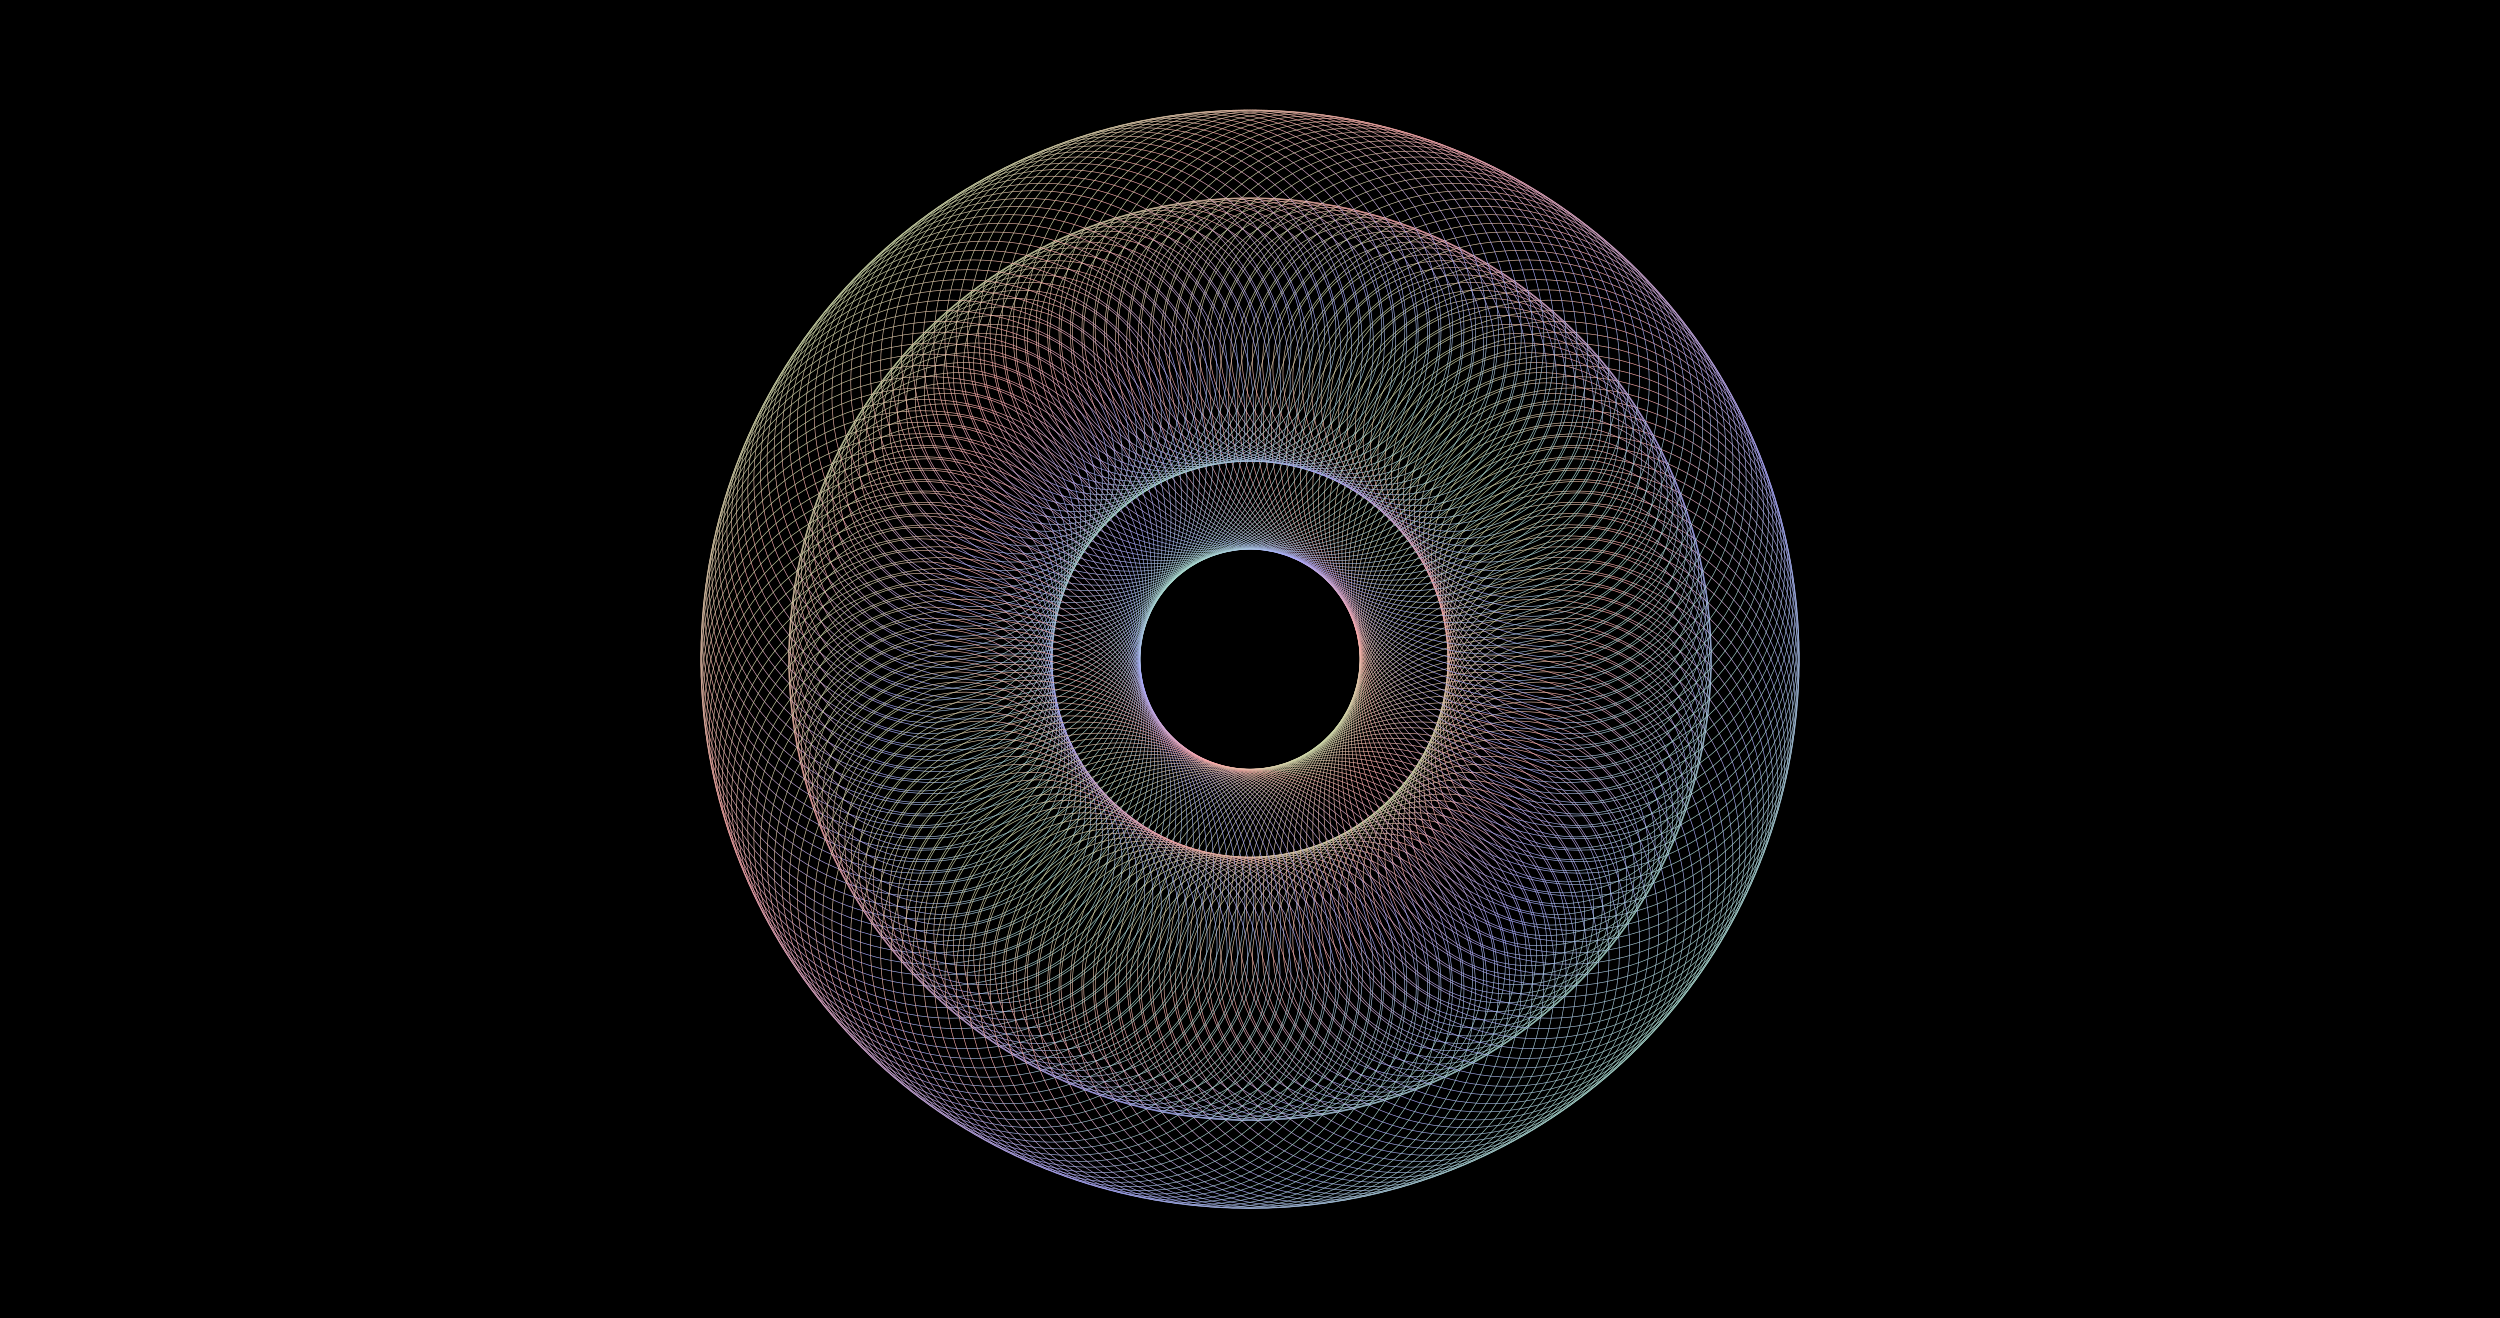 <?xml version="1.0" encoding="utf-8" ?>
<svg baseProfile="full" height="2160" version="1.1" width="4096" xmlns="http://www.w3.org/2000/svg" xmlns:ev="http://www.w3.org/2001/xml-events" xmlns:xlink="http://www.w3.org/1999/xlink"><rect width="100%" height="100%" fill="#808080" stroke="none"/><defs /><g fill="none" id="shape_group" stroke="url(#id10) none" stroke-width="1"><rect fill="#000" height="2160" stroke="#000" width="4096" x="0" y="0" /><circle cx="2048.0" cy="1620.0" fill-opacity="0.0" r="216.0" /><circle cx="2057.424" cy="1619.918" fill-opacity="0.0" r="360.0" /><circle cx="2066.846" cy="1619.671" fill-opacity="0.0" r="216.0" /><circle cx="2076.261" cy="1619.26" fill-opacity="0.0" r="360.0" /><circle cx="2085.668" cy="1618.685" fill-opacity="0.0" r="216.0" /><circle cx="2095.064" cy="1617.945" fill-opacity="0.0" r="360.0" /><circle cx="2104.445" cy="1617.042" fill-opacity="0.0" r="216.0" /><circle cx="2113.809" cy="1615.975" fill-opacity="0.0" r="360.0" /><circle cx="2123.153" cy="1614.745" fill-opacity="0.0" r="216.0" /><circle cx="2132.475" cy="1613.352" fill-opacity="0.0" r="360.0" /><circle cx="2141.77" cy="1611.796" fill-opacity="0.0" r="216.0" /><circle cx="2151.037" cy="1610.079" fill-opacity="0.0" r="360.0" /><circle cx="2160.272" cy="1608.2" fill-opacity="0.0" r="216.0" /><circle cx="2169.474" cy="1606.16" fill-opacity="0.0" r="360.0" /><circle cx="2178.638" cy="1603.96" fill-opacity="0.0" r="216.0" /><circle cx="2187.762" cy="1601.6" fill-opacity="0.0" r="360.0" /><circle cx="2196.844" cy="1599.081" fill-opacity="0.0" r="216.0" /><circle cx="2205.881" cy="1596.405" fill-opacity="0.0" r="360.0" /><circle cx="2214.869" cy="1593.571" fill-opacity="0.0" r="216.0" /><circle cx="2223.807" cy="1590.58" fill-opacity="0.0" r="360.0" /><circle cx="2232.691" cy="1587.434" fill-opacity="0.0" r="216.0" /><circle cx="2241.519" cy="1584.133" fill-opacity="0.0" r="360.0" /><circle cx="2250.288" cy="1580.679" fill-opacity="0.0" r="216.0" /><circle cx="2258.995" cy="1577.073" fill-opacity="0.0" r="360.0" /><circle cx="2267.638" cy="1573.315" fill-opacity="0.0" r="216.0" /><circle cx="2276.214" cy="1569.406" fill-opacity="0.0" r="360.0" /><circle cx="2284.72" cy="1565.349" fill-opacity="0.0" r="216.0" /><circle cx="2293.155" cy="1561.144" fill-opacity="0.0" r="360.0" /><circle cx="2301.515" cy="1556.792" fill-opacity="0.0" r="216.0" /><circle cx="2309.797" cy="1552.295" fill-opacity="0.0" r="360.0" /><circle cx="2318.0" cy="1547.654" fill-opacity="0.0" r="216.0" /><circle cx="2326.121" cy="1542.87" fill-opacity="0.0" r="360.0" /><circle cx="2334.156" cy="1537.946" fill-opacity="0.0" r="216.0" /><circle cx="2342.105" cy="1532.882" fill-opacity="0.0" r="360.0" /><circle cx="2349.964" cy="1527.68" fill-opacity="0.0" r="216.0" /><circle cx="2357.731" cy="1522.342" fill-opacity="0.0" r="360.0" /><circle cx="2365.404" cy="1516.869" fill-opacity="0.0" r="216.0" /><circle cx="2372.98" cy="1511.263" fill-opacity="0.0" r="360.0" /><circle cx="2380.457" cy="1505.526" fill-opacity="0.0" r="216.0" /><circle cx="2387.833" cy="1499.659" fill-opacity="0.0" r="360.0" /><circle cx="2395.105" cy="1493.664" fill-opacity="0.0" r="216.0" /><circle cx="2402.272" cy="1487.543" fill-opacity="0.0" r="360.0" /><circle cx="2409.331" cy="1481.298" fill-opacity="0.0" r="216.0" /><circle cx="2416.279" cy="1474.931" fill-opacity="0.0" r="360.0" /><circle cx="2423.116" cy="1468.443" fill-opacity="0.0" r="216.0" /><circle cx="2429.838" cy="1461.838" fill-opacity="0.0" r="360.0" /><circle cx="2436.443" cy="1455.116" fill-opacity="0.0" r="216.0" /><circle cx="2442.931" cy="1448.279" fill-opacity="0.0" r="360.0" /><circle cx="2449.298" cy="1441.331" fill-opacity="0.0" r="216.0" /><circle cx="2455.543" cy="1434.272" fill-opacity="0.0" r="360.0" /><circle cx="2461.664" cy="1427.105" fill-opacity="0.0" r="216.0" /><circle cx="2467.659" cy="1419.833" fill-opacity="0.0" r="360.0" /><circle cx="2473.526" cy="1412.457" fill-opacity="0.0" r="216.0" /><circle cx="2479.263" cy="1404.98" fill-opacity="0.0" r="360.0" /><circle cx="2484.869" cy="1397.404" fill-opacity="0.0" r="216.0" /><circle cx="2490.342" cy="1389.731" fill-opacity="0.0" r="360.0" /><circle cx="2495.68" cy="1381.964" fill-opacity="0.0" r="216.0" /><circle cx="2500.882" cy="1374.105" fill-opacity="0.0" r="360.0" /><circle cx="2505.946" cy="1366.156" fill-opacity="0.0" r="216.0" /><circle cx="2510.87" cy="1358.121" fill-opacity="0.0" r="360.0" /><circle cx="2515.654" cy="1350.0" fill-opacity="0.0" r="216.0" /><circle cx="2520.295" cy="1341.797" fill-opacity="0.0" r="360.0" /><circle cx="2524.792" cy="1333.515" fill-opacity="0.0" r="216.0" /><circle cx="2529.144" cy="1325.155" fill-opacity="0.0" r="360.0" /><circle cx="2533.349" cy="1316.72" fill-opacity="0.0" r="216.0" /><circle cx="2537.406" cy="1308.214" fill-opacity="0.0" r="360.0" /><circle cx="2541.315" cy="1299.638" fill-opacity="0.0" r="216.0" /><circle cx="2545.073" cy="1290.995" fill-opacity="0.0" r="360.0" /><circle cx="2548.679" cy="1282.288" fill-opacity="0.0" r="216.0" /><circle cx="2552.133" cy="1273.519" fill-opacity="0.0" r="360.0" /><circle cx="2555.434" cy="1264.691" fill-opacity="0.0" r="216.0" /><circle cx="2558.58" cy="1255.807" fill-opacity="0.0" r="360.0" /><circle cx="2561.571" cy="1246.869" fill-opacity="0.0" r="216.0" /><circle cx="2564.405" cy="1237.881" fill-opacity="0.0" r="360.0" /><circle cx="2567.081" cy="1228.844" fill-opacity="0.0" r="216.0" /><circle cx="2569.6" cy="1219.762" fill-opacity="0.0" r="360.0" /><circle cx="2571.96" cy="1210.638" fill-opacity="0.0" r="216.0" /><circle cx="2574.16" cy="1201.474" fill-opacity="0.0" r="360.0" /><circle cx="2576.2" cy="1192.272" fill-opacity="0.0" r="216.0" /><circle cx="2578.079" cy="1183.037" fill-opacity="0.0" r="360.0" /><circle cx="2579.796" cy="1173.77" fill-opacity="0.0" r="216.0" /><circle cx="2581.352" cy="1164.475" fill-opacity="0.0" r="360.0" /><circle cx="2582.745" cy="1155.153" fill-opacity="0.0" r="216.0" /><circle cx="2583.975" cy="1145.809" fill-opacity="0.0" r="360.0" /><circle cx="2585.042" cy="1136.445" fill-opacity="0.0" r="216.0" /><circle cx="2585.945" cy="1127.064" fill-opacity="0.0" r="360.0" /><circle cx="2586.685" cy="1117.668" fill-opacity="0.0" r="216.0" /><circle cx="2587.26" cy="1108.261" fill-opacity="0.0" r="360.0" /><circle cx="2587.671" cy="1098.846" fill-opacity="0.0" r="216.0" /><circle cx="2587.918" cy="1089.424" fill-opacity="0.0" r="360.0" /><circle cx="2588.0" cy="1080.0" fill-opacity="0.0" r="216.0" /><circle cx="2587.918" cy="1070.576" fill-opacity="0.0" r="360.0" /><circle cx="2587.671" cy="1061.154" fill-opacity="0.0" r="216.0" /><circle cx="2587.26" cy="1051.739" fill-opacity="0.0" r="360.0" /><circle cx="2586.685" cy="1042.332" fill-opacity="0.0" r="216.0" /><circle cx="2585.945" cy="1032.936" fill-opacity="0.0" r="360.0" /><circle cx="2585.042" cy="1023.555" fill-opacity="0.0" r="216.0" /><circle cx="2583.975" cy="1014.191" fill-opacity="0.0" r="360.0" /><circle cx="2582.745" cy="1004.847" fill-opacity="0.0" r="216.0" /><circle cx="2581.352" cy="995.525" fill-opacity="0.0" r="360.0" /><circle cx="2579.796" cy="986.23" fill-opacity="0.0" r="216.0" /><circle cx="2578.079" cy="976.963" fill-opacity="0.0" r="360.0" /><circle cx="2576.2" cy="967.728" fill-opacity="0.0" r="216.0" /><circle cx="2574.16" cy="958.526" fill-opacity="0.0" r="360.0" /><circle cx="2571.96" cy="949.362" fill-opacity="0.0" r="216.0" /><circle cx="2569.6" cy="940.238" fill-opacity="0.0" r="360.0" /><circle cx="2567.081" cy="931.156" fill-opacity="0.0" r="216.0" /><circle cx="2564.405" cy="922.119" fill-opacity="0.0" r="360.0" /><circle cx="2561.571" cy="913.131" fill-opacity="0.0" r="216.0" /><circle cx="2558.58" cy="904.193" fill-opacity="0.0" r="360.0" /><circle cx="2555.434" cy="895.309" fill-opacity="0.0" r="216.0" /><circle cx="2552.133" cy="886.481" fill-opacity="0.0" r="360.0" /><circle cx="2548.679" cy="877.712" fill-opacity="0.0" r="216.0" /><circle cx="2545.073" cy="869.005" fill-opacity="0.0" r="360.0" /><circle cx="2541.315" cy="860.362" fill-opacity="0.0" r="216.0" /><circle cx="2537.406" cy="851.786" fill-opacity="0.0" r="360.0" /><circle cx="2533.349" cy="843.28" fill-opacity="0.0" r="216.0" /><circle cx="2529.144" cy="834.845" fill-opacity="0.0" r="360.0" /><circle cx="2524.792" cy="826.485" fill-opacity="0.0" r="216.0" /><circle cx="2520.295" cy="818.203" fill-opacity="0.0" r="360.0" /><circle cx="2515.654" cy="810" fill-opacity="0.0" r="216.0" /><circle cx="2510.87" cy="801.879" fill-opacity="0.0" r="360.0" /><circle cx="2505.946" cy="793.844" fill-opacity="0.0" r="216.0" /><circle cx="2500.882" cy="785.895" fill-opacity="0.0" r="360.0" /><circle cx="2495.68" cy="778.036" fill-opacity="0.0" r="216.0" /><circle cx="2490.342" cy="770.269" fill-opacity="0.0" r="360.0" /><circle cx="2484.869" cy="762.596" fill-opacity="0.0" r="216.0" /><circle cx="2479.263" cy="755.02" fill-opacity="0.0" r="360.0" /><circle cx="2473.526" cy="747.543" fill-opacity="0.0" r="216.0" /><circle cx="2467.659" cy="740.167" fill-opacity="0.0" r="360.0" /><circle cx="2461.664" cy="732.895" fill-opacity="0.0" r="216.0" /><circle cx="2455.543" cy="725.728" fill-opacity="0.0" r="360.0" /><circle cx="2449.298" cy="718.669" fill-opacity="0.0" r="216.0" /><circle cx="2442.931" cy="711.721" fill-opacity="0.0" r="360.0" /><circle cx="2436.443" cy="704.884" fill-opacity="0.0" r="216.0" /><circle cx="2429.838" cy="698.162" fill-opacity="0.0" r="360.0" /><circle cx="2423.116" cy="691.557" fill-opacity="0.0" r="216.0" /><circle cx="2416.279" cy="685.069" fill-opacity="0.0" r="360.0" /><circle cx="2409.331" cy="678.702" fill-opacity="0.0" r="216.0" /><circle cx="2402.272" cy="672.457" fill-opacity="0.0" r="360.0" /><circle cx="2395.105" cy="666.336" fill-opacity="0.0" r="216.0" /><circle cx="2387.833" cy="660.341" fill-opacity="0.0" r="360.0" /><circle cx="2380.457" cy="654.474" fill-opacity="0.0" r="216.0" /><circle cx="2372.98" cy="648.737" fill-opacity="0.0" r="360.0" /><circle cx="2365.404" cy="643.131" fill-opacity="0.0" r="216.0" /><circle cx="2357.731" cy="637.658" fill-opacity="0.0" r="360.0" /><circle cx="2349.964" cy="632.32" fill-opacity="0.0" r="216.0" /><circle cx="2342.105" cy="627.118" fill-opacity="0.0" r="360.0" /><circle cx="2334.156" cy="622.054" fill-opacity="0.0" r="216.0" /><circle cx="2326.121" cy="617.13" fill-opacity="0.0" r="360.0" /><circle cx="2318.0" cy="612.346" fill-opacity="0.0" r="216.0" /><circle cx="2309.797" cy="607.705" fill-opacity="0.0" r="360.0" /><circle cx="2301.515" cy="603.208" fill-opacity="0.0" r="216.0" /><circle cx="2293.155" cy="598.856" fill-opacity="0.0" r="360.0" /><circle cx="2284.72" cy="594.651" fill-opacity="0.0" r="216.0" /><circle cx="2276.214" cy="590.594" fill-opacity="0.0" r="360.0" /><circle cx="2267.638" cy="586.685" fill-opacity="0.0" r="216.0" /><circle cx="2258.995" cy="582.927" fill-opacity="0.0" r="360.0" /><circle cx="2250.288" cy="579.321" fill-opacity="0.0" r="216.0" /><circle cx="2241.519" cy="575.867" fill-opacity="0.0" r="360.0" /><circle cx="2232.691" cy="572.566" fill-opacity="0.0" r="216.0" /><circle cx="2223.807" cy="569.42" fill-opacity="0.0" r="360.0" /><circle cx="2214.869" cy="566.429" fill-opacity="0.0" r="216.0" /><circle cx="2205.881" cy="563.595" fill-opacity="0.0" r="360.0" /><circle cx="2196.844" cy="560.919" fill-opacity="0.0" r="216.0" /><circle cx="2187.762" cy="558.4" fill-opacity="0.0" r="360.0" /><circle cx="2178.638" cy="556.04" fill-opacity="0.0" r="216.0" /><circle cx="2169.474" cy="553.84" fill-opacity="0.0" r="360.0" /><circle cx="2160.272" cy="551.8" fill-opacity="0.0" r="216.0" /><circle cx="2151.037" cy="549.921" fill-opacity="0.0" r="360.0" /><circle cx="2141.77" cy="548.204" fill-opacity="0.0" r="216.0" /><circle cx="2132.475" cy="546.648" fill-opacity="0.0" r="360.0" /><circle cx="2123.153" cy="545.255" fill-opacity="0.0" r="216.0" /><circle cx="2113.809" cy="544.025" fill-opacity="0.0" r="360.0" /><circle cx="2104.445" cy="542.958" fill-opacity="0.0" r="216.0" /><circle cx="2095.064" cy="542.055" fill-opacity="0.0" r="360.0" /><circle cx="2085.668" cy="541.315" fill-opacity="0.0" r="216.0" /><circle cx="2076.261" cy="540.74" fill-opacity="0.0" r="360.0" /><circle cx="2066.846" cy="540.329" fill-opacity="0.0" r="216.0" /><circle cx="2057.424" cy="540.082" fill-opacity="0.0" r="360.0" /><circle cx="2048.0" cy="540.0" fill-opacity="0.0" r="216.0" /><circle cx="2038.576" cy="540.082" fill-opacity="0.0" r="360.0" /><circle cx="2029.154" cy="540.329" fill-opacity="0.0" r="216.0" /><circle cx="2019.739" cy="540.74" fill-opacity="0.0" r="360.0" /><circle cx="2010.332" cy="541.315" fill-opacity="0.0" r="216.0" /><circle cx="2000.936" cy="542.055" fill-opacity="0.0" r="360.0" /><circle cx="1991.555" cy="542.958" fill-opacity="0.0" r="216.0" /><circle cx="1982.191" cy="544.025" fill-opacity="0.0" r="360.0" /><circle cx="1972.847" cy="545.255" fill-opacity="0.0" r="216.0" /><circle cx="1963.525" cy="546.648" fill-opacity="0.0" r="360.0" /><circle cx="1954.23" cy="548.204" fill-opacity="0.0" r="216.0" /><circle cx="1944.963" cy="549.921" fill-opacity="0.0" r="360.0" /><circle cx="1935.728" cy="551.8" fill-opacity="0.0" r="216.0" /><circle cx="1926.526" cy="553.84" fill-opacity="0.0" r="360.0" /><circle cx="1917.362" cy="556.04" fill-opacity="0.0" r="216.0" /><circle cx="1908.238" cy="558.4" fill-opacity="0.0" r="360.0" /><circle cx="1899.156" cy="560.919" fill-opacity="0.0" r="216.0" /><circle cx="1890.119" cy="563.595" fill-opacity="0.0" r="360.0" /><circle cx="1881.131" cy="566.429" fill-opacity="0.0" r="216.0" /><circle cx="1872.193" cy="569.42" fill-opacity="0.0" r="360.0" /><circle cx="1863.309" cy="572.566" fill-opacity="0.0" r="216.0" /><circle cx="1854.481" cy="575.867" fill-opacity="0.0" r="360.0" /><circle cx="1845.712" cy="579.321" fill-opacity="0.0" r="216.0" /><circle cx="1837.005" cy="582.927" fill-opacity="0.0" r="360.0" /><circle cx="1828.362" cy="586.685" fill-opacity="0.0" r="216.0" /><circle cx="1819.786" cy="590.594" fill-opacity="0.0" r="360.0" /><circle cx="1811.28" cy="594.651" fill-opacity="0.0" r="216.0" /><circle cx="1802.845" cy="598.856" fill-opacity="0.0" r="360.0" /><circle cx="1794.485" cy="603.208" fill-opacity="0.0" r="216.0" /><circle cx="1786.203" cy="607.705" fill-opacity="0.0" r="360.0" /><circle cx="1778.0" cy="612.346" fill-opacity="0.0" r="216.0" /><circle cx="1769.879" cy="617.13" fill-opacity="0.0" r="360.0" /><circle cx="1761.844" cy="622.054" fill-opacity="0.0" r="216.0" /><circle cx="1753.895" cy="627.118" fill-opacity="0.0" r="360.0" /><circle cx="1746.036" cy="632.32" fill-opacity="0.0" r="216.0" /><circle cx="1738.269" cy="637.658" fill-opacity="0.0" r="360.0" /><circle cx="1730.596" cy="643.131" fill-opacity="0.0" r="216.0" /><circle cx="1723.02" cy="648.737" fill-opacity="0.0" r="360.0" /><circle cx="1715.543" cy="654.474" fill-opacity="0.0" r="216.0" /><circle cx="1708.167" cy="660.341" fill-opacity="0.0" r="360.0" /><circle cx="1700.895" cy="666.336" fill-opacity="0.0" r="216.0" /><circle cx="1693.728" cy="672.457" fill-opacity="0.0" r="360.0" /><circle cx="1686.669" cy="678.702" fill-opacity="0.0" r="216.0" /><circle cx="1679.721" cy="685.069" fill-opacity="0.0" r="360.0" /><circle cx="1672.884" cy="691.557" fill-opacity="0.0" r="216.0" /><circle cx="1666.162" cy="698.162" fill-opacity="0.0" r="360.0" /><circle cx="1659.557" cy="704.884" fill-opacity="0.0" r="216.0" /><circle cx="1653.069" cy="711.721" fill-opacity="0.0" r="360.0" /><circle cx="1646.702" cy="718.669" fill-opacity="0.0" r="216.0" /><circle cx="1640.457" cy="725.728" fill-opacity="0.0" r="360.0" /><circle cx="1634.336" cy="732.895" fill-opacity="0.0" r="216.0" /><circle cx="1628.341" cy="740.167" fill-opacity="0.0" r="360.0" /><circle cx="1622.474" cy="747.543" fill-opacity="0.0" r="216.0" /><circle cx="1616.737" cy="755.02" fill-opacity="0.0" r="360.0" /><circle cx="1611.131" cy="762.596" fill-opacity="0.0" r="216.0" /><circle cx="1605.658" cy="770.269" fill-opacity="0.0" r="360.0" /><circle cx="1600.32" cy="778.036" fill-opacity="0.0" r="216.0" /><circle cx="1595.118" cy="785.895" fill-opacity="0.0" r="360.0" /><circle cx="1590.054" cy="793.844" fill-opacity="0.0" r="216.0" /><circle cx="1585.13" cy="801.879" fill-opacity="0.0" r="360.0" /><circle cx="1580.346" cy="810" fill-opacity="0.0" r="216.0" /><circle cx="1575.705" cy="818.203" fill-opacity="0.0" r="360.0" /><circle cx="1571.208" cy="826.485" fill-opacity="0.0" r="216.0" /><circle cx="1566.856" cy="834.845" fill-opacity="0.0" r="360.0" /><circle cx="1562.651" cy="843.28" fill-opacity="0.0" r="216.0" /><circle cx="1558.594" cy="851.786" fill-opacity="0.0" r="360.0" /><circle cx="1554.685" cy="860.362" fill-opacity="0.0" r="216.0" /><circle cx="1550.927" cy="869.005" fill-opacity="0.0" r="360.0" /><circle cx="1547.321" cy="877.712" fill-opacity="0.0" r="216.0" /><circle cx="1543.867" cy="886.481" fill-opacity="0.0" r="360.0" /><circle cx="1540.566" cy="895.309" fill-opacity="0.0" r="216.0" /><circle cx="1537.42" cy="904.193" fill-opacity="0.0" r="360.0" /><circle cx="1534.429" cy="913.131" fill-opacity="0.0" r="216.0" /><circle cx="1531.595" cy="922.119" fill-opacity="0.0" r="360.0" /><circle cx="1528.919" cy="931.156" fill-opacity="0.0" r="216.0" /><circle cx="1526.4" cy="940.238" fill-opacity="0.0" r="360.0" /><circle cx="1524.04" cy="949.362" fill-opacity="0.0" r="216.0" /><circle cx="1521.84" cy="958.526" fill-opacity="0.0" r="360.0" /><circle cx="1519.8" cy="967.728" fill-opacity="0.0" r="216.0" /><circle cx="1517.921" cy="976.963" fill-opacity="0.0" r="360.0" /><circle cx="1516.204" cy="986.23" fill-opacity="0.0" r="216.0" /><circle cx="1514.648" cy="995.525" fill-opacity="0.0" r="360.0" /><circle cx="1513.255" cy="1004.847" fill-opacity="0.0" r="216.0" /><circle cx="1512.025" cy="1014.191" fill-opacity="0.0" r="360.0" /><circle cx="1510.958" cy="1023.555" fill-opacity="0.0" r="216.0" /><circle cx="1510.055" cy="1032.936" fill-opacity="0.0" r="360.0" /><circle cx="1509.315" cy="1042.332" fill-opacity="0.0" r="216.0" /><circle cx="1508.74" cy="1051.739" fill-opacity="0.0" r="360.0" /><circle cx="1508.329" cy="1061.154" fill-opacity="0.0" r="216.0" /><circle cx="1508.082" cy="1070.576" fill-opacity="0.0" r="360.0" /><circle cx="1508.0" cy="1080.0" fill-opacity="0.0" r="216.0" /><circle cx="1508.082" cy="1089.424" fill-opacity="0.0" r="360.0" /><circle cx="1508.329" cy="1098.846" fill-opacity="0.0" r="216.0" /><circle cx="1508.74" cy="1108.261" fill-opacity="0.0" r="360.0" /><circle cx="1509.315" cy="1117.668" fill-opacity="0.0" r="216.0" /><circle cx="1510.055" cy="1127.064" fill-opacity="0.0" r="360.0" /><circle cx="1510.958" cy="1136.445" fill-opacity="0.0" r="216.0" /><circle cx="1512.025" cy="1145.809" fill-opacity="0.0" r="360.0" /><circle cx="1513.255" cy="1155.153" fill-opacity="0.0" r="216.0" /><circle cx="1514.648" cy="1164.475" fill-opacity="0.0" r="360.0" /><circle cx="1516.204" cy="1173.77" fill-opacity="0.0" r="216.0" /><circle cx="1517.921" cy="1183.037" fill-opacity="0.0" r="360.0" /><circle cx="1519.8" cy="1192.272" fill-opacity="0.0" r="216.0" /><circle cx="1521.84" cy="1201.474" fill-opacity="0.0" r="360.0" /><circle cx="1524.04" cy="1210.638" fill-opacity="0.0" r="216.0" /><circle cx="1526.4" cy="1219.762" fill-opacity="0.0" r="360.0" /><circle cx="1528.919" cy="1228.844" fill-opacity="0.0" r="216.0" /><circle cx="1531.595" cy="1237.881" fill-opacity="0.0" r="360.0" /><circle cx="1534.429" cy="1246.869" fill-opacity="0.0" r="216.0" /><circle cx="1537.42" cy="1255.807" fill-opacity="0.0" r="360.0" /><circle cx="1540.566" cy="1264.691" fill-opacity="0.0" r="216.0" /><circle cx="1543.867" cy="1273.519" fill-opacity="0.0" r="360.0" /><circle cx="1547.321" cy="1282.288" fill-opacity="0.0" r="216.0" /><circle cx="1550.927" cy="1290.995" fill-opacity="0.0" r="360.0" /><circle cx="1554.685" cy="1299.638" fill-opacity="0.0" r="216.0" /><circle cx="1558.594" cy="1308.214" fill-opacity="0.0" r="360.0" /><circle cx="1562.651" cy="1316.72" fill-opacity="0.0" r="216.0" /><circle cx="1566.856" cy="1325.155" fill-opacity="0.0" r="360.0" /><circle cx="1571.208" cy="1333.515" fill-opacity="0.0" r="216.0" /><circle cx="1575.705" cy="1341.797" fill-opacity="0.0" r="360.0" /><circle cx="1580.346" cy="1350.0" fill-opacity="0.0" r="216.0" /><circle cx="1585.13" cy="1358.121" fill-opacity="0.0" r="360.0" /><circle cx="1590.054" cy="1366.156" fill-opacity="0.0" r="216.0" /><circle cx="1595.118" cy="1374.105" fill-opacity="0.0" r="360.0" /><circle cx="1600.32" cy="1381.964" fill-opacity="0.0" r="216.0" /><circle cx="1605.658" cy="1389.731" fill-opacity="0.0" r="360.0" /><circle cx="1611.131" cy="1397.404" fill-opacity="0.0" r="216.0" /><circle cx="1616.737" cy="1404.98" fill-opacity="0.0" r="360.0" /><circle cx="1622.474" cy="1412.457" fill-opacity="0.0" r="216.0" /><circle cx="1628.341" cy="1419.833" fill-opacity="0.0" r="360.0" /><circle cx="1634.336" cy="1427.105" fill-opacity="0.0" r="216.0" /><circle cx="1640.457" cy="1434.272" fill-opacity="0.0" r="360.0" /><circle cx="1646.702" cy="1441.331" fill-opacity="0.0" r="216.0" /><circle cx="1653.069" cy="1448.279" fill-opacity="0.0" r="360.0" /><circle cx="1659.557" cy="1455.116" fill-opacity="0.0" r="216.0" /><circle cx="1666.162" cy="1461.838" fill-opacity="0.0" r="360.0" /><circle cx="1672.884" cy="1468.443" fill-opacity="0.0" r="216.0" /><circle cx="1679.721" cy="1474.931" fill-opacity="0.0" r="360.0" /><circle cx="1686.669" cy="1481.298" fill-opacity="0.0" r="216.0" /><circle cx="1693.728" cy="1487.543" fill-opacity="0.0" r="360.0" /><circle cx="1700.895" cy="1493.664" fill-opacity="0.0" r="216.0" /><circle cx="1708.167" cy="1499.659" fill-opacity="0.0" r="360.0" /><circle cx="1715.543" cy="1505.526" fill-opacity="0.0" r="216.0" /><circle cx="1723.02" cy="1511.263" fill-opacity="0.0" r="360.0" /><circle cx="1730.596" cy="1516.869" fill-opacity="0.0" r="216.0" /><circle cx="1738.269" cy="1522.342" fill-opacity="0.0" r="360.0" /><circle cx="1746.036" cy="1527.68" fill-opacity="0.0" r="216.0" /><circle cx="1753.895" cy="1532.882" fill-opacity="0.0" r="360.0" /><circle cx="1761.844" cy="1537.946" fill-opacity="0.0" r="216.0" /><circle cx="1769.879" cy="1542.87" fill-opacity="0.0" r="360.0" /><circle cx="1778" cy="1547.654" fill-opacity="0.0" r="216.0" /><circle cx="1786.203" cy="1552.295" fill-opacity="0.0" r="360.0" /><circle cx="1794.485" cy="1556.792" fill-opacity="0.0" r="216.0" /><circle cx="1802.845" cy="1561.144" fill-opacity="0.0" r="360.0" /><circle cx="1811.28" cy="1565.349" fill-opacity="0.0" r="216.0" /><circle cx="1819.786" cy="1569.406" fill-opacity="0.0" r="360.0" /><circle cx="1828.362" cy="1573.315" fill-opacity="0.0" r="216.0" /><circle cx="1837.005" cy="1577.073" fill-opacity="0.0" r="360.0" /><circle cx="1845.712" cy="1580.679" fill-opacity="0.0" r="216.0" /><circle cx="1854.481" cy="1584.133" fill-opacity="0.0" r="360.0" /><circle cx="1863.309" cy="1587.434" fill-opacity="0.0" r="216.0" /><circle cx="1872.193" cy="1590.58" fill-opacity="0.0" r="360.0" /><circle cx="1881.131" cy="1593.571" fill-opacity="0.0" r="216.0" /><circle cx="1890.119" cy="1596.405" fill-opacity="0.0" r="360.0" /><circle cx="1899.156" cy="1599.081" fill-opacity="0.0" r="216.0" /><circle cx="1908.238" cy="1601.6" fill-opacity="0.0" r="360.0" /><circle cx="1917.362" cy="1603.96" fill-opacity="0.0" r="216.0" /><circle cx="1926.526" cy="1606.16" fill-opacity="0.0" r="360.0" /><circle cx="1935.728" cy="1608.2" fill-opacity="0.0" r="216.0" /><circle cx="1944.963" cy="1610.079" fill-opacity="0.0" r="360.0" /><circle cx="1954.23" cy="1611.796" fill-opacity="0.0" r="216.0" /><circle cx="1963.525" cy="1613.352" fill-opacity="0.0" r="360.0" /><circle cx="1972.847" cy="1614.745" fill-opacity="0.0" r="216.0" /><circle cx="1982.191" cy="1615.975" fill-opacity="0.0" r="360.0" /><circle cx="1991.555" cy="1617.042" fill-opacity="0.0" r="216.0" /><circle cx="2000.936" cy="1617.945" fill-opacity="0.0" r="360.0" /><circle cx="2010.332" cy="1618.685" fill-opacity="0.0" r="216.0" /><circle cx="2019.739" cy="1619.26" fill-opacity="0.0" r="360.0" /><circle cx="2029.154" cy="1619.671" fill-opacity="0.0" r="216.0" /><circle cx="2038.576" cy="1619.918" fill-opacity="0.0" r="360.0" /></g><linearGradient id="id10" x1="0" x2="1" y1="0" y2="1"><stop offset="0.0" stop-color="#aFa" /><stop offset="0.333" stop-color="#Faa" /><stop offset="0.667" stop-color="#aaF" /><stop offset="1" stop-color="#aFa" /></linearGradient></svg>